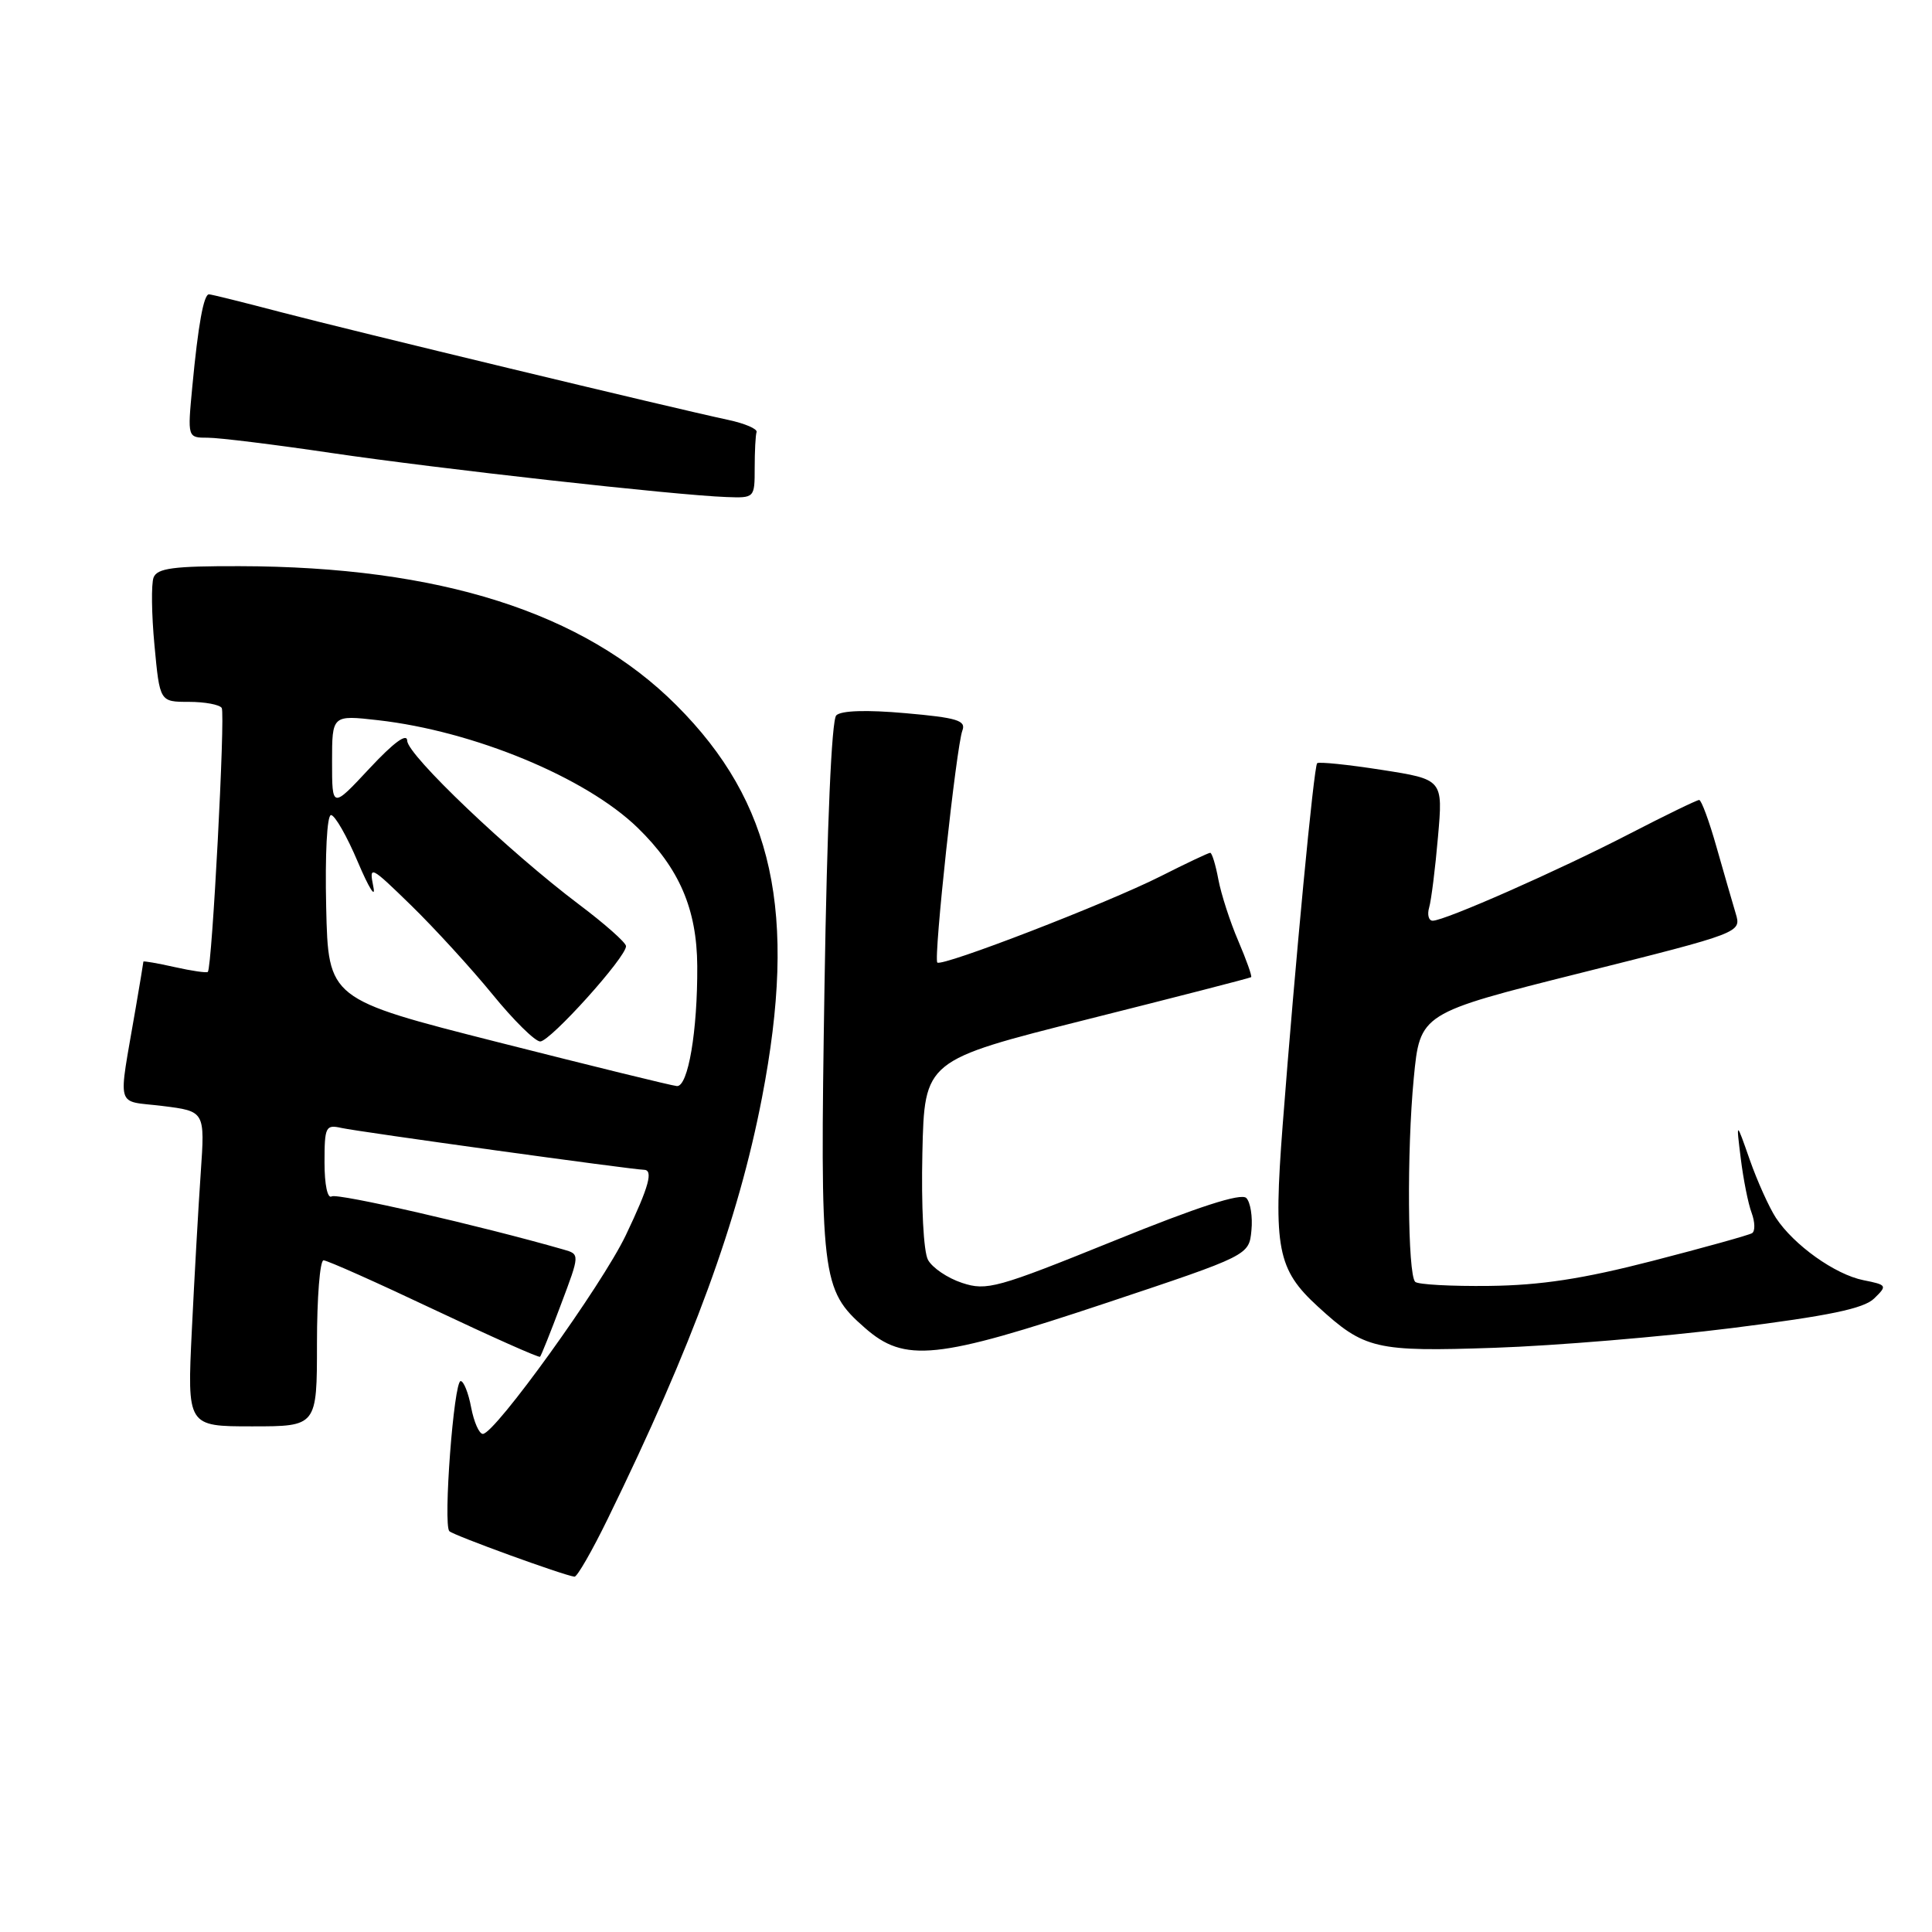 <?xml version="1.0" encoding="UTF-8" standalone="no"?>
<!DOCTYPE svg PUBLIC "-//W3C//DTD SVG 1.1//EN" "http://www.w3.org/Graphics/SVG/1.1/DTD/svg11.dtd" >
<svg xmlns="http://www.w3.org/2000/svg" xmlns:xlink="http://www.w3.org/1999/xlink" version="1.1" viewBox="0 0 256 256">
 <g >
 <path fill="currentColor"
d=" M 80.53 201.25 C 91.78 178.24 97.82 161.76 100.97 145.43 C 105.69 120.94 102.50 106.32 89.62 93.44 C 77.32 81.13 58.25 75.07 31.72 75.02 C 22.98 75.00 20.83 75.29 20.35 76.52 C 20.03 77.36 20.08 81.41 20.47 85.52 C 21.17 93.00 21.17 93.00 25.03 93.00 C 27.15 93.00 29.11 93.37 29.38 93.81 C 29.87 94.60 28.10 128.21 27.54 128.78 C 27.39 128.94 25.40 128.65 23.13 128.14 C 20.86 127.63 19.00 127.31 19.00 127.42 C 19.00 127.54 18.54 130.30 17.98 133.57 C 15.63 147.33 15.20 145.76 21.55 146.55 C 27.16 147.25 27.16 147.25 26.60 155.38 C 26.29 159.84 25.76 169.24 25.42 176.25 C 24.80 189.00 24.80 189.00 33.40 189.00 C 42.00 189.00 42.00 189.00 42.00 178.00 C 42.00 171.95 42.39 167.00 42.87 167.00 C 43.36 167.00 49.94 169.94 57.52 173.53 C 65.09 177.11 71.41 179.93 71.56 179.78 C 71.71 179.62 72.96 176.51 74.33 172.85 C 76.84 166.19 76.84 166.19 74.67 165.57 C 63.66 162.41 44.70 158.06 43.95 158.53 C 43.40 158.87 43.00 156.99 43.00 154.04 C 43.00 149.29 43.15 148.99 45.25 149.46 C 47.47 149.96 83.93 155.00 85.30 155.00 C 86.61 155.00 86.01 157.20 82.92 163.68 C 79.76 170.29 65.58 190.00 63.98 190.00 C 63.49 190.00 62.80 188.43 62.43 186.50 C 62.07 184.57 61.44 183.00 61.04 183.00 C 60.13 183.00 58.70 202.03 59.54 202.89 C 60.08 203.44 74.63 208.73 76.12 208.92 C 76.47 208.96 78.45 205.51 80.53 201.25 Z  M 146.52 172.67 C 165.50 166.34 165.50 166.34 165.82 163.04 C 166.00 161.23 165.69 159.29 165.14 158.74 C 164.45 158.05 158.71 159.91 147.55 164.44 C 132.10 170.69 130.74 171.07 127.48 169.99 C 125.56 169.36 123.52 167.98 122.96 166.93 C 122.37 165.83 122.06 159.78 122.22 152.76 C 122.50 140.50 122.50 140.50 144.00 135.09 C 155.82 132.12 165.62 129.60 165.78 129.48 C 165.93 129.37 165.16 127.21 164.08 124.68 C 162.99 122.15 161.81 118.49 161.44 116.54 C 161.08 114.59 160.59 113.00 160.36 113.00 C 160.13 113.00 157.17 114.40 153.79 116.11 C 146.68 119.70 124.81 128.14 124.20 127.54 C 123.68 127.01 126.72 98.90 127.52 96.80 C 128.03 95.47 126.82 95.10 119.98 94.50 C 114.82 94.04 111.45 94.15 110.81 94.79 C 110.19 95.41 109.59 109.22 109.25 130.69 C 108.64 169.40 108.82 170.88 114.60 175.95 C 119.88 180.59 124.05 180.16 146.52 172.67 Z  M 229.53 175.97 C 242.36 174.35 246.95 173.40 248.33 172.06 C 250.10 170.34 250.05 170.26 246.91 169.63 C 243.16 168.88 237.69 164.98 235.31 161.36 C 234.41 159.97 232.85 156.52 231.85 153.67 C 230.04 148.50 230.04 148.50 230.66 153.50 C 231.00 156.25 231.64 159.50 232.10 160.71 C 232.55 161.93 232.58 163.14 232.16 163.40 C 231.75 163.66 225.80 165.31 218.95 167.08 C 209.72 169.46 204.13 170.31 197.34 170.39 C 192.30 170.45 187.88 170.21 187.52 169.85 C 186.52 168.85 186.40 152.51 187.33 142.88 C 188.16 134.26 188.16 134.26 209.45 128.92 C 230.75 123.58 230.75 123.58 229.99 121.04 C 229.57 119.64 228.43 115.69 227.45 112.25 C 226.48 108.81 225.44 106.00 225.15 106.00 C 224.85 106.00 220.69 108.02 215.91 110.49 C 206.53 115.34 191.44 122.00 189.84 122.00 C 189.31 122.00 189.09 121.21 189.37 120.25 C 189.65 119.29 190.18 115.07 190.54 110.89 C 191.21 103.28 191.21 103.28 183.07 102.01 C 178.59 101.31 174.75 100.92 174.53 101.13 C 174.09 101.58 171.62 127.49 169.96 149.09 C 168.71 165.42 169.25 168.21 174.63 173.13 C 180.81 178.79 182.24 179.13 198.03 178.59 C 206.02 178.32 220.20 177.14 229.53 175.97 Z  M 100.00 62.00 C 100.00 59.80 100.11 57.66 100.25 57.25 C 100.39 56.84 98.70 56.11 96.50 55.64 C 89.05 54.05 46.56 43.81 37.36 41.40 C 32.34 40.08 27.99 39.00 27.69 39.00 C 26.99 39.00 26.26 43.00 25.48 51.25 C 24.84 58.00 24.84 58.00 27.54 58.00 C 29.03 58.00 36.42 58.91 43.97 60.03 C 57.99 62.10 89.49 65.62 96.25 65.86 C 99.98 66.00 100.00 65.98 100.00 62.00 Z  M 66.00 138.10 C 43.50 132.39 43.50 132.39 43.22 120.19 C 43.06 113.19 43.33 108.00 43.86 108.00 C 44.37 108.00 45.98 110.81 47.43 114.25 C 48.89 117.69 49.81 119.15 49.47 117.50 C 48.89 114.61 49.07 114.70 54.51 120.00 C 57.61 123.03 62.44 128.31 65.25 131.75 C 68.05 135.19 70.90 138.00 71.58 138.00 C 72.91 138.00 83.03 126.77 82.95 125.36 C 82.93 124.89 80.12 122.40 76.70 119.83 C 67.44 112.85 54.01 100.06 53.96 98.16 C 53.94 97.08 52.19 98.36 48.96 101.82 C 44.00 107.14 44.00 107.14 44.00 100.94 C 44.00 94.74 44.00 94.74 50.09 95.43 C 62.78 96.87 77.62 103.01 84.49 109.68 C 90.01 115.05 92.34 120.45 92.39 128.00 C 92.44 136.59 91.18 144.02 89.69 143.91 C 89.03 143.86 78.38 141.24 66.00 138.10 Z "/>
</g>
</svg>